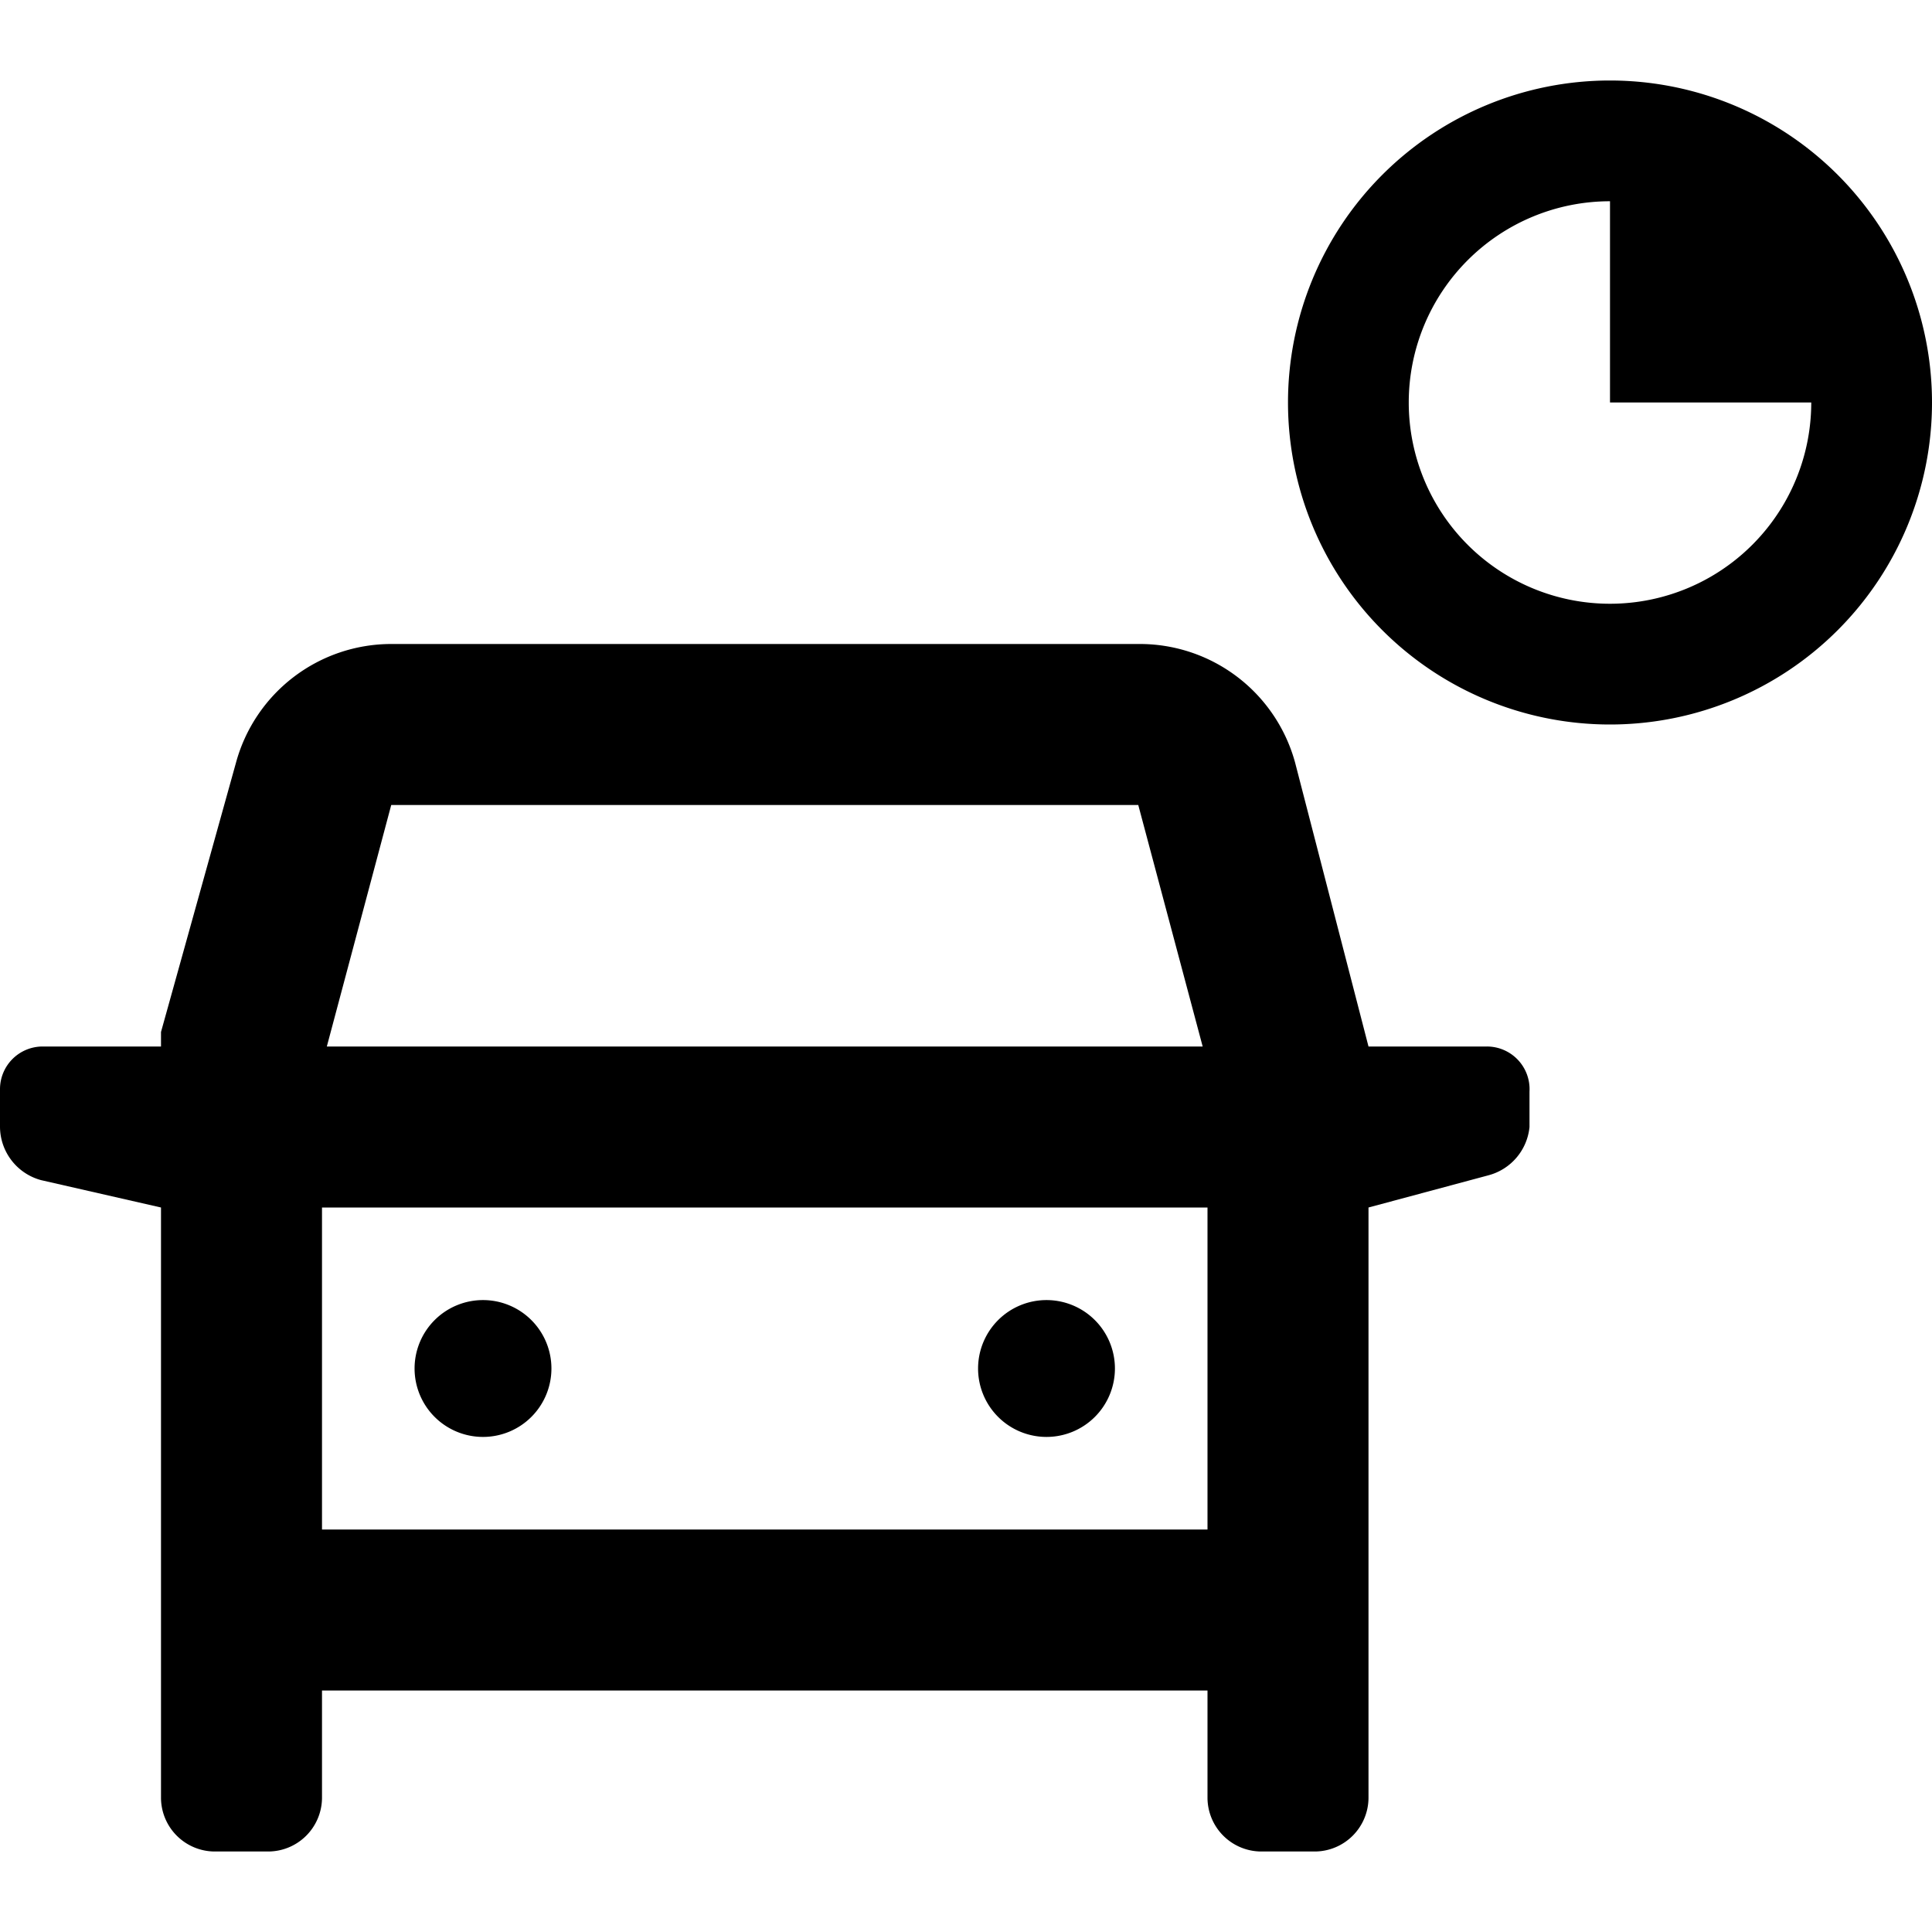 <svg id="Hot_2" data-name="Hot 2" xmlns="http://www.w3.org/2000/svg" viewBox="0 0 24 24"><title>iconoteka_drive_eta_b_s</title><path d="M18.47,13H17l-.91-3.52A2,2,0,0,0,14.14,8H4.86A2,2,0,0,0,2.93,9.48L2,12.82V13H.53a.53.53,0,0,0-.53.53V14a.69.69,0,0,0,.51.66L2,15v4H2v3.34a.67.67,0,0,0,.66.66h.68A.67.67,0,0,0,4,22.34V21H15v1.34a.67.67,0,0,0,.66.66h.68a.67.67,0,0,0,.66-.66V15l1.49-.4A.69.69,0,0,0,19,14v-.44A.53.53,0,0,0,18.47,13ZM4.86,10h9.28l.8,3H4.06ZM15,19H4V15H15ZM20,1a4,4,0,1,0,4,4A4,4,0,0,0,20,1Zm0,6.5a2.5,2.5,0,0,1,0-5V5h2.5A2.5,2.5,0,0,1,20,7.5ZM6,17.85A.85.85,0,1,0,5.15,17,.85.85,0,0,0,6,17.85Zm7,0a.85.85,0,1,0-.85-.85A.85.85,0,0,0,13,17.85Z"/></svg>